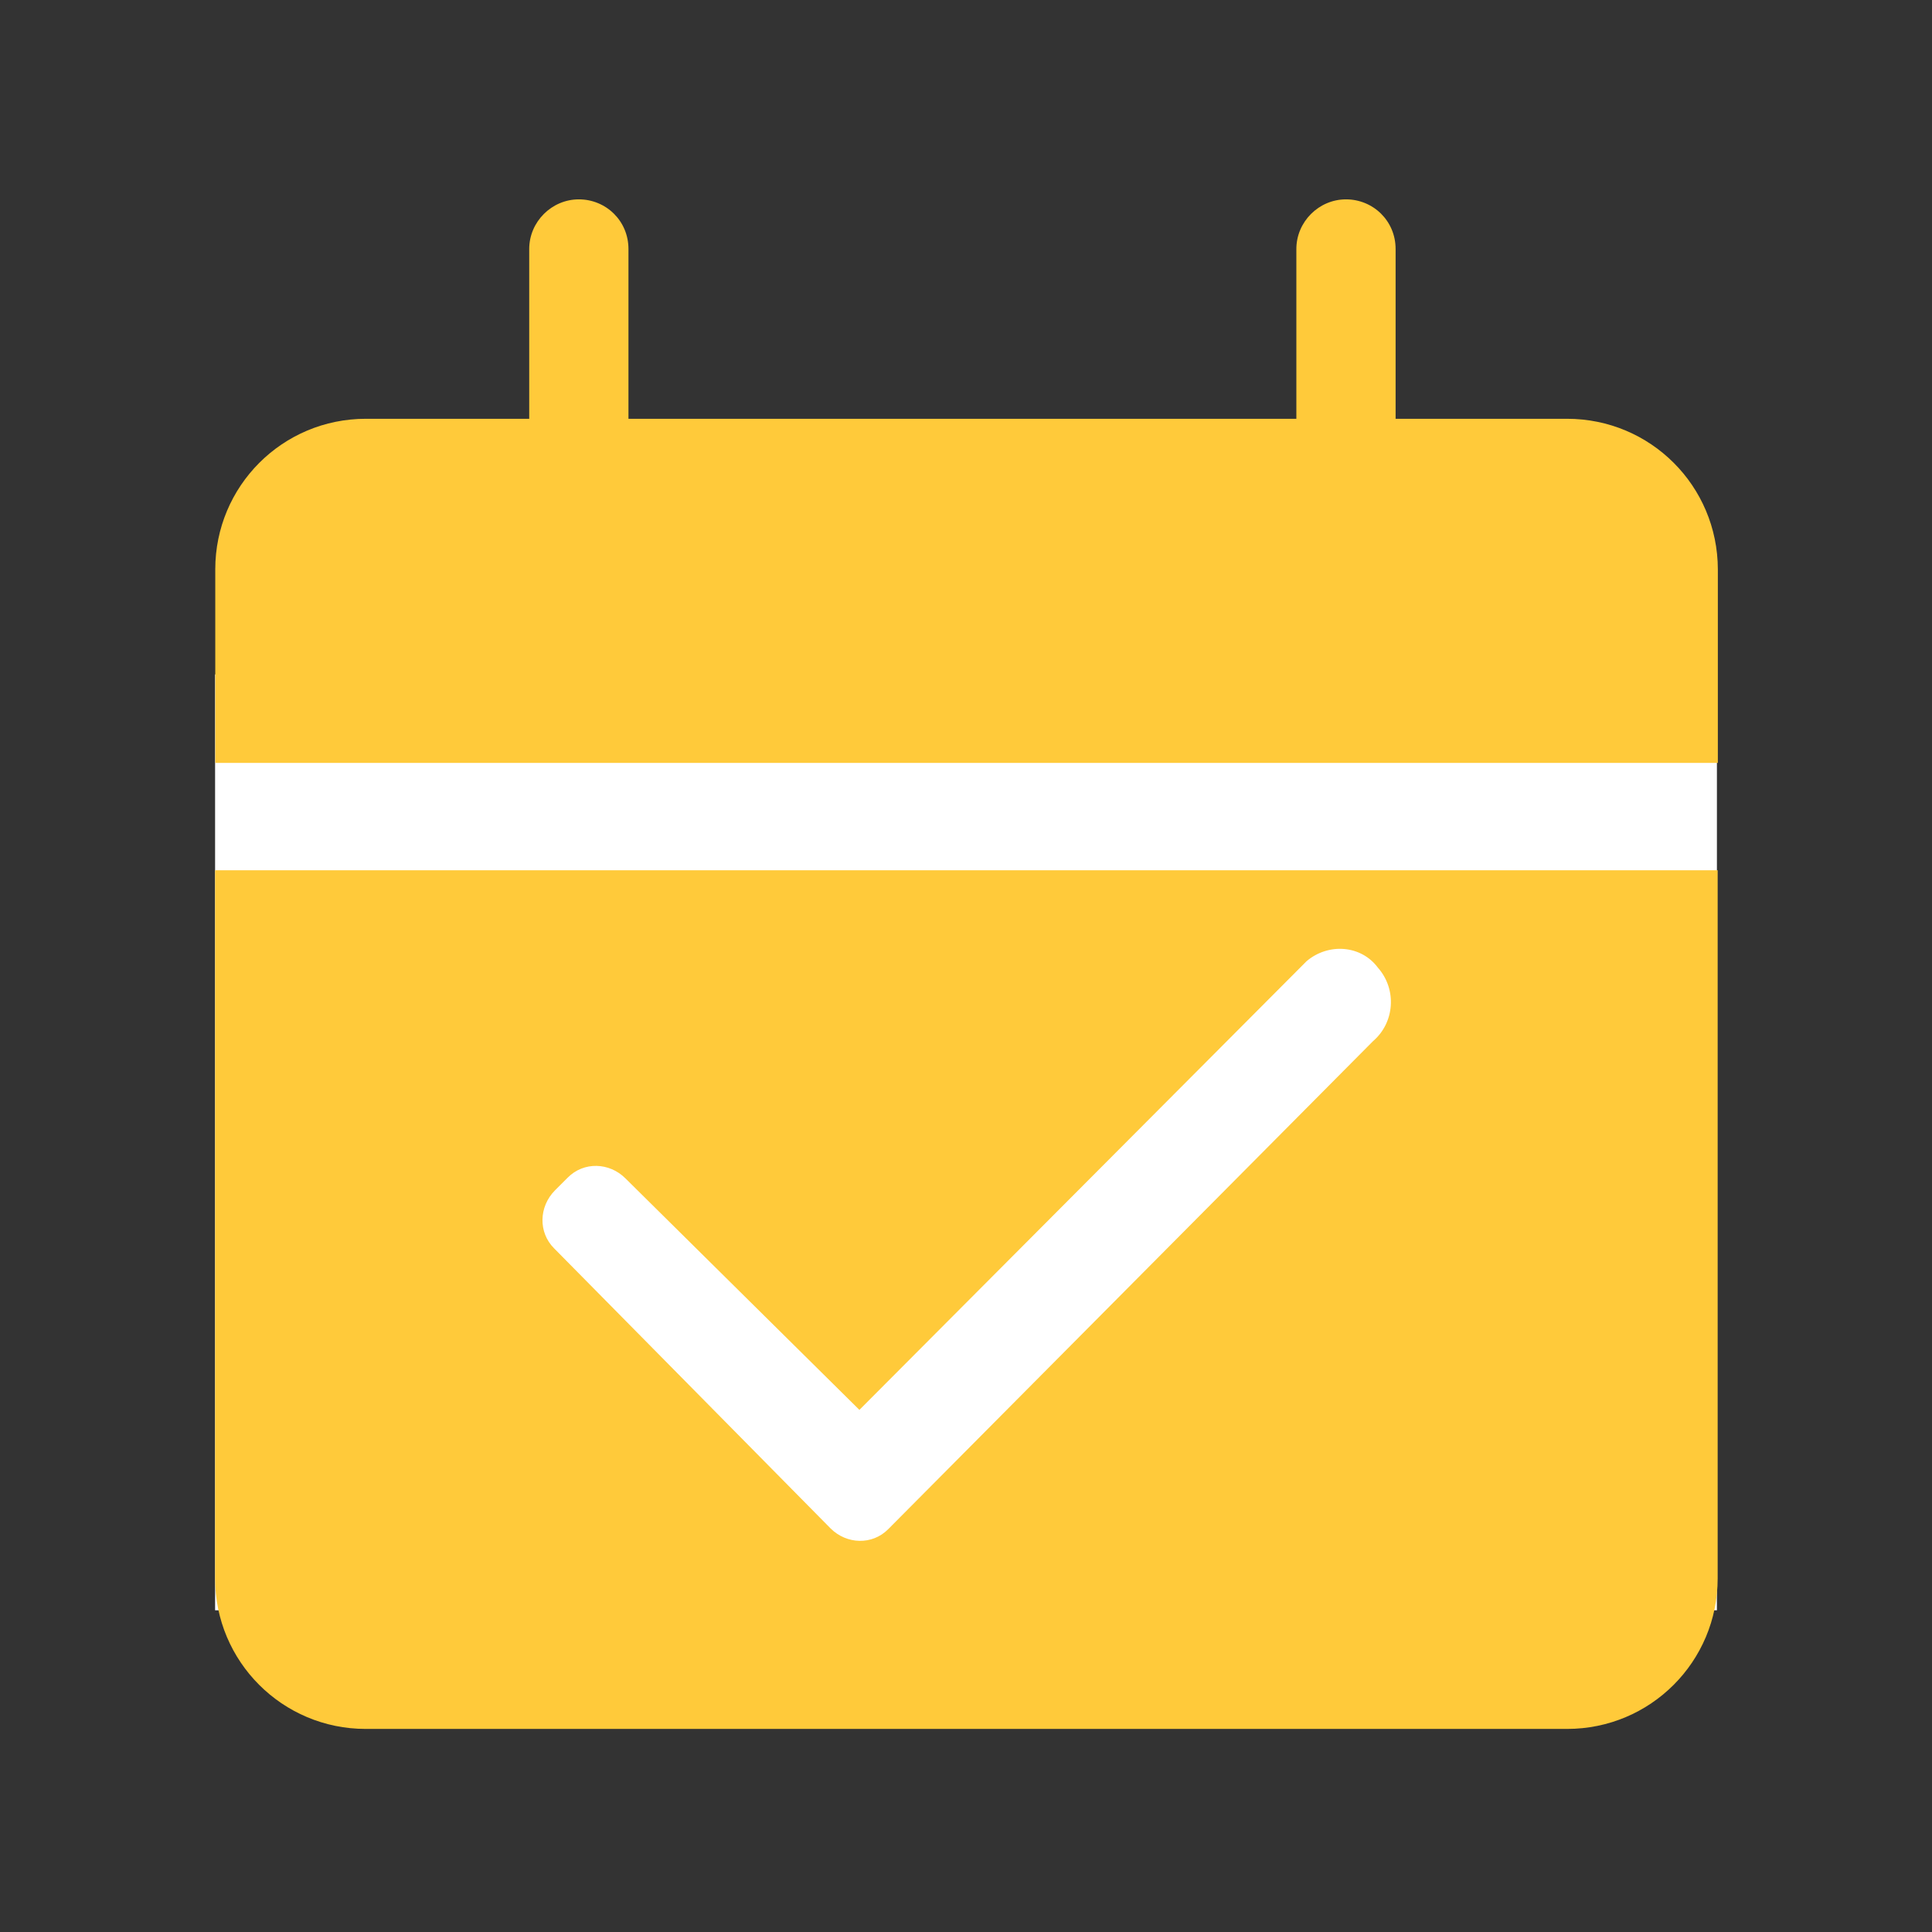 <svg width="1024" height="1024" xmlns="http://www.w3.org/2000/svg" class="icon">
 <rect width="100%" height="100%" fill="#333333" stroke="none"/>
 <g>
  <title>background</title>
  <rect x="-1" y="-1" width="2277.56" height="2277.56" id="canvas_background" fill="none"/>
 </g>

 <g>
  <title>Layer 1</title>
  <rect fill="#fff" stroke="#000" stroke-width="0" x="114" y="357.479" width="796" height="496" id="svg_2"/>
  <path d="m114,836.567c0,44.1 35.7,79.8 79.8,79.8l636.8,0c44.2,0 79.8,-35.7 79.8,-79.8l0,-375.3l-796.4,0l0,375.3zm180.1,-205.6l6.8,-6.8c8.5,-8.6 22.1,-8.1 30.6,0.4l124,122.7l237,-237.8c11.5,-9.8 28.9,-8.6 37.8,3.4c10.2,11.5 8.9,29.1 -2.5,38.9l-257,258.7c-8.5,8.6 -22.1,8.1 -30.6,-0.4l-146.1,-148l-0.4,-0.4c-8.5,-8.5 -8.1,-22.1 0.4,-30.7zm536.5,-409l-90.9,0l0,-90c0,-14.9 -11.9,-26.3 -26.3,-26.3s-26.3,11.9 -26.3,26.3l0,90l-354,0l0,-90c0,-14.9 -11.9,-26.3 -26.3,-26.3s-26.3,11.9 -26.3,26.3l0,90l-86.6,0c-44.2,0 -79.8,35.7 -79.8,79.8l0,102.6l796.4,0l0,-102.6c-0.1,-44.2 -35.7,-79.8 -79.9,-79.8z" fill="#FFCA3A" id="svg_1"/>
 </g>
</svg>